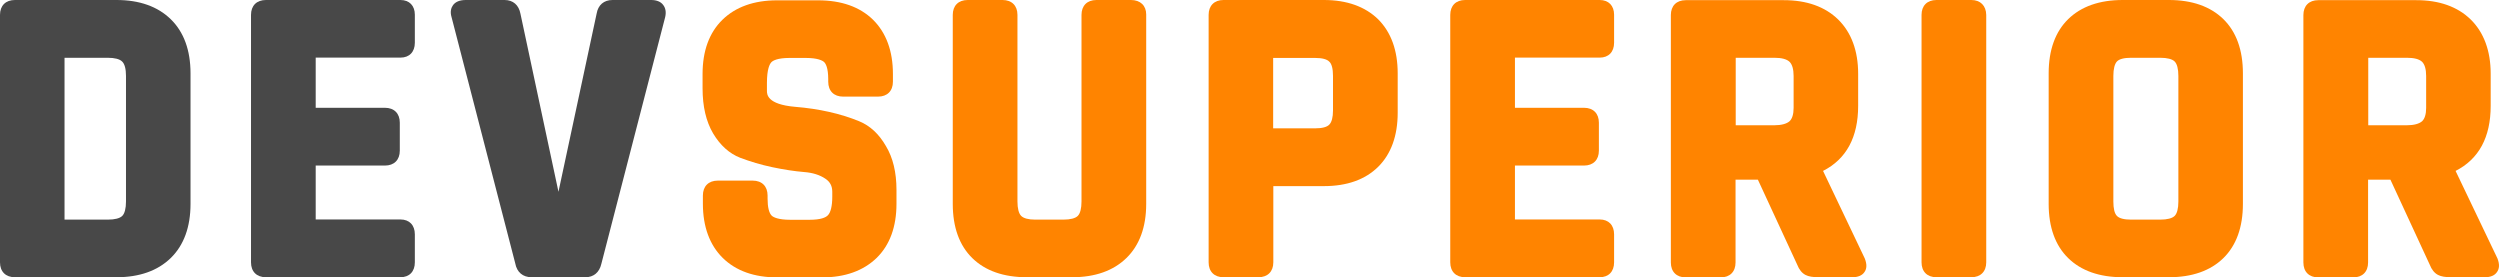 <?xml version="1.0" standalone="no"?>
<!DOCTYPE svg PUBLIC "-//W3C//DTD SVG 20010904//EN"
 "http://www.w3.org/TR/2001/REC-SVG-20010904/DTD/svg10.dtd">
<svg width="1460" height="162" viewBox="0 0 1460 162" fill="none" xmlns="http://www.w3.org/2000/svg">
    <path d="M68.005 0H8.69C3.306 0 0 3.308 0 8.695V153.21C0 158.597 3.306 161.905 8.69 161.905H68.005C81.417 161.905 92.09 158.124 99.741 150.658C107.392 143.191 111.264 132.511 111.264 119.09V42.816C111.264 29.394 107.392 18.714 99.741 11.247C92.09 3.781 81.417 0 68.005 0ZM73.578 44.328V117.672C73.578 121.736 72.822 124.666 71.406 126.084C69.989 127.501 67.061 128.258 62.999 128.258H37.686V33.742H62.905C66.966 33.742 69.894 34.498 71.311 35.916C72.822 37.334 73.578 40.264 73.578 44.328Z" fill="#484848" />
    <path d="M233.862 0H155.278C149.894 0 146.589 3.308 146.589 8.695V153.21C146.589 158.597 149.894 161.905 155.278 161.905H233.862C239.057 161.905 242.268 158.597 242.268 153.21V136.859C242.268 131.471 239.057 128.163 233.862 128.163H184.369V96.689H224.795C230.178 96.689 233.484 93.381 233.484 87.994V71.643C233.484 66.255 230.178 62.947 224.795 62.947H184.369V33.648H233.862C239.057 33.648 242.268 30.34 242.268 24.952V8.601C242.268 3.308 239.057 0 233.862 0Z" fill="#484848" />
    <path d="M380.264 0H357.69C352.684 0 349.283 2.93 348.433 7.939L326.143 112.001L303.947 8.034C303.002 2.93 299.602 0 294.69 0H272.022C268.527 0 265.977 1.04 264.56 3.024C263.616 4.348 262.671 6.616 263.71 10.019L300.924 153.871C301.869 158.975 305.363 161.905 310.464 161.905H341.916C346.639 161.905 350.039 159.07 351.172 154.155L388.481 9.924C389.142 6.994 388.67 4.631 387.253 2.835C385.836 0.945 383.38 0 380.264 0Z" fill="#484848" />
    <path d="M501.727 70.792C490.865 66.35 478.303 63.514 464.324 62.38C447.89 60.962 447.89 55.008 447.89 53.023V48.486C447.89 40.263 449.495 37.428 450.44 36.388C451.29 35.443 453.934 33.836 461.113 33.836H470.464C477.547 33.836 480.287 35.349 481.231 36.199C482.176 37.05 483.687 39.507 483.687 46.312V47.73C483.687 53.117 486.993 56.425 492.376 56.425H512.778C518.162 56.425 521.467 53.117 521.467 47.73V43.193C521.467 29.772 517.5 19.092 509.85 11.53C502.105 3.969 491.337 0.189 477.736 0.189H453.746C440.333 0.189 429.566 4.064 421.915 11.53C414.17 19.092 410.298 29.772 410.298 43.193V51.605C410.298 62.191 412.376 70.981 416.437 77.88C420.593 84.875 425.977 89.695 432.305 92.152C438.067 94.326 444.3 96.216 451.006 97.634C457.713 99.052 463.946 99.997 469.613 100.47C474.619 100.848 478.775 102.171 481.987 104.345C484.726 106.141 486.048 108.598 486.048 112.001V114.931C486.048 120.318 485.104 124.193 483.403 125.8C482.176 127.029 479.342 128.352 472.825 128.352H461.491C454.407 128.352 451.668 126.839 450.723 125.989C449.117 124.477 448.267 120.98 448.267 116.065V114.174C448.267 108.787 444.962 105.479 439.578 105.479H419.176C413.792 105.479 410.487 108.787 410.487 114.174V118.995C410.487 132.416 414.454 143.096 422.104 150.657C429.849 158.219 440.522 161.999 453.934 161.999H480.098C493.51 161.999 504.183 158.124 511.928 150.657C519.673 143.096 523.545 132.416 523.545 118.995V110.866C523.545 100.659 521.467 92.058 517.406 85.347C513.345 78.258 508.15 73.438 501.727 70.792Z" fill="#FF8400" />
    <path d="M660.501 0H640.288C634.905 0 631.599 3.308 631.599 8.695V117.672C631.599 121.736 630.843 124.666 629.427 126.084C628.01 127.501 625.082 128.258 621.02 128.258H604.491C600.619 128.258 597.785 127.501 596.368 126.084C594.952 124.666 594.196 121.736 594.196 117.672V8.695C594.196 3.308 590.89 0 585.507 0H565.105C559.721 0 556.415 3.308 556.415 8.695V119.09C556.415 132.7 560.288 143.38 567.844 150.752C575.4 158.124 586.073 161.905 599.674 161.905H626.121C639.533 161.905 650.206 158.124 657.857 150.658C665.507 143.191 669.38 132.511 669.38 119.09V8.412C669.38 3.308 665.979 0 660.501 0Z" fill="#FF8400" />
    <path d="M773.181 0H714.527C709.143 0 705.837 3.308 705.837 8.695V153.21C705.837 158.597 709.143 161.905 714.527 161.905H734.928C740.312 161.905 743.618 158.597 743.618 153.21V108.693H773.181C786.593 108.693 797.266 104.912 804.823 97.445C812.379 89.979 816.251 79.299 816.251 65.877V42.816C816.251 29.394 812.379 18.809 804.823 11.247C797.266 3.875 786.593 0 773.181 0ZM778.471 44.328V64.554C778.471 68.524 777.715 71.359 776.298 72.777C774.976 74.195 772.142 74.951 768.081 74.951H743.523V33.837H768.081C772.142 33.837 774.976 34.593 776.298 36.01C777.715 37.239 778.471 40.169 778.471 44.328Z" fill="#FF8400" />
    <path d="M934.221 0H855.638C850.254 0 846.948 3.308 846.948 8.695V153.21C846.948 158.597 850.254 161.905 855.638 161.905H934.221C939.416 161.905 942.628 158.597 942.628 153.21V136.859C942.628 131.471 939.416 128.163 934.221 128.163H884.729V96.689H925.06C930.443 96.689 933.749 93.381 933.749 87.994V71.643C933.749 66.255 930.443 62.947 925.06 62.947H884.729V33.648H934.221C939.416 33.648 942.628 30.34 942.628 24.952V8.601C942.628 3.308 939.416 0 934.221 0Z" fill="#FF8400" />
    <path d="M1064.66 99.809C1078.26 92.909 1085.16 80.15 1085.16 61.813V43.099C1085.16 29.678 1081.19 18.998 1073.54 11.437C1065.79 3.876 1055.12 0.095 1041.71 0.095H984.471C979.087 0.095 975.781 3.403 975.781 8.79V153.305C975.781 158.692 979.087 162 984.471 162H1004.87C1010.26 162 1013.56 158.692 1013.56 153.305V104.913H1026.6L1049.55 154.533C1050.68 157.463 1052.38 159.543 1054.46 160.582C1056.25 161.527 1058.8 161.905 1062.3 161.905H1081.76C1085.06 161.905 1087.52 160.866 1088.84 158.881C1090.26 156.896 1090.35 154.344 1089.03 150.942L1064.66 99.809ZM1047.47 44.328V63.042C1047.47 66.728 1046.62 69.375 1045.11 70.793C1043.41 72.305 1040.29 73.155 1036.23 73.155H1013.66V33.742H1036.23C1040.39 33.742 1043.41 34.498 1045.11 36.105C1046.62 37.617 1047.47 40.358 1047.47 44.328Z" fill="#FF8400" />
    <path d="M1151.27 0H1130.87C1125.49 0 1122.18 3.308 1122.18 8.695V153.21C1122.18 158.597 1125.49 161.905 1130.87 161.905H1151.27C1156.66 161.905 1159.96 158.597 1159.96 153.21V8.695C1159.87 3.308 1156.56 0 1151.27 0Z" fill="#FF8400" />
    <path d="M1266.6 0H1239.68C1226.08 0 1215.4 3.781 1207.85 11.153C1200.29 18.525 1196.42 29.205 1196.42 42.816V119.09C1196.42 132.7 1200.29 143.38 1207.85 150.752C1215.4 158.124 1226.08 161.905 1239.68 161.905H1266.6C1280.2 161.905 1290.87 158.124 1298.43 150.752C1305.98 143.38 1309.86 132.7 1309.86 119.09V42.816C1309.86 29.205 1305.98 18.525 1298.43 11.153C1290.87 3.781 1280.2 0 1266.6 0ZM1272.17 44.328V117.672C1272.17 121.736 1271.41 124.666 1270 126.084C1268.58 127.501 1265.65 128.258 1261.59 128.258H1244.5C1240.43 128.258 1237.6 127.501 1236.28 126.084C1234.86 124.666 1234.2 121.736 1234.2 117.672V44.328C1234.2 40.264 1234.96 37.334 1236.28 35.916C1237.6 34.498 1240.43 33.742 1244.5 33.742H1261.59C1265.65 33.742 1268.58 34.498 1270 35.916C1271.41 37.334 1272.17 40.264 1272.17 44.328Z" fill="#FF8400" />
    <path d="M1458.52 150.942L1434.06 99.809C1447.66 92.909 1454.56 80.15 1454.56 61.813V43.099C1454.56 29.678 1450.59 18.998 1442.94 11.437C1435.19 3.876 1424.52 0.095 1411.11 0.095H1353.87C1348.49 0.095 1345.18 3.403 1345.18 8.79V153.305C1345.18 158.692 1348.49 162 1353.87 162H1374.27C1379.66 162 1382.96 158.692 1382.96 153.305V104.913H1396L1418.95 154.533C1420.08 157.463 1421.78 159.543 1423.86 160.582C1425.65 161.527 1428.2 161.905 1431.7 161.905H1451.16C1454.46 161.905 1456.92 160.866 1458.24 158.881C1459.66 156.896 1459.84 154.344 1458.52 150.942ZM1416.87 44.328V63.042C1416.87 66.728 1416.02 69.375 1414.51 70.793C1412.81 72.305 1409.69 73.155 1405.63 73.155H1383.06V33.742H1405.63C1409.79 33.742 1412.81 34.498 1414.51 36.105C1416.02 37.617 1416.87 40.358 1416.87 44.328Z" fill="#FF8400" />
</svg>

